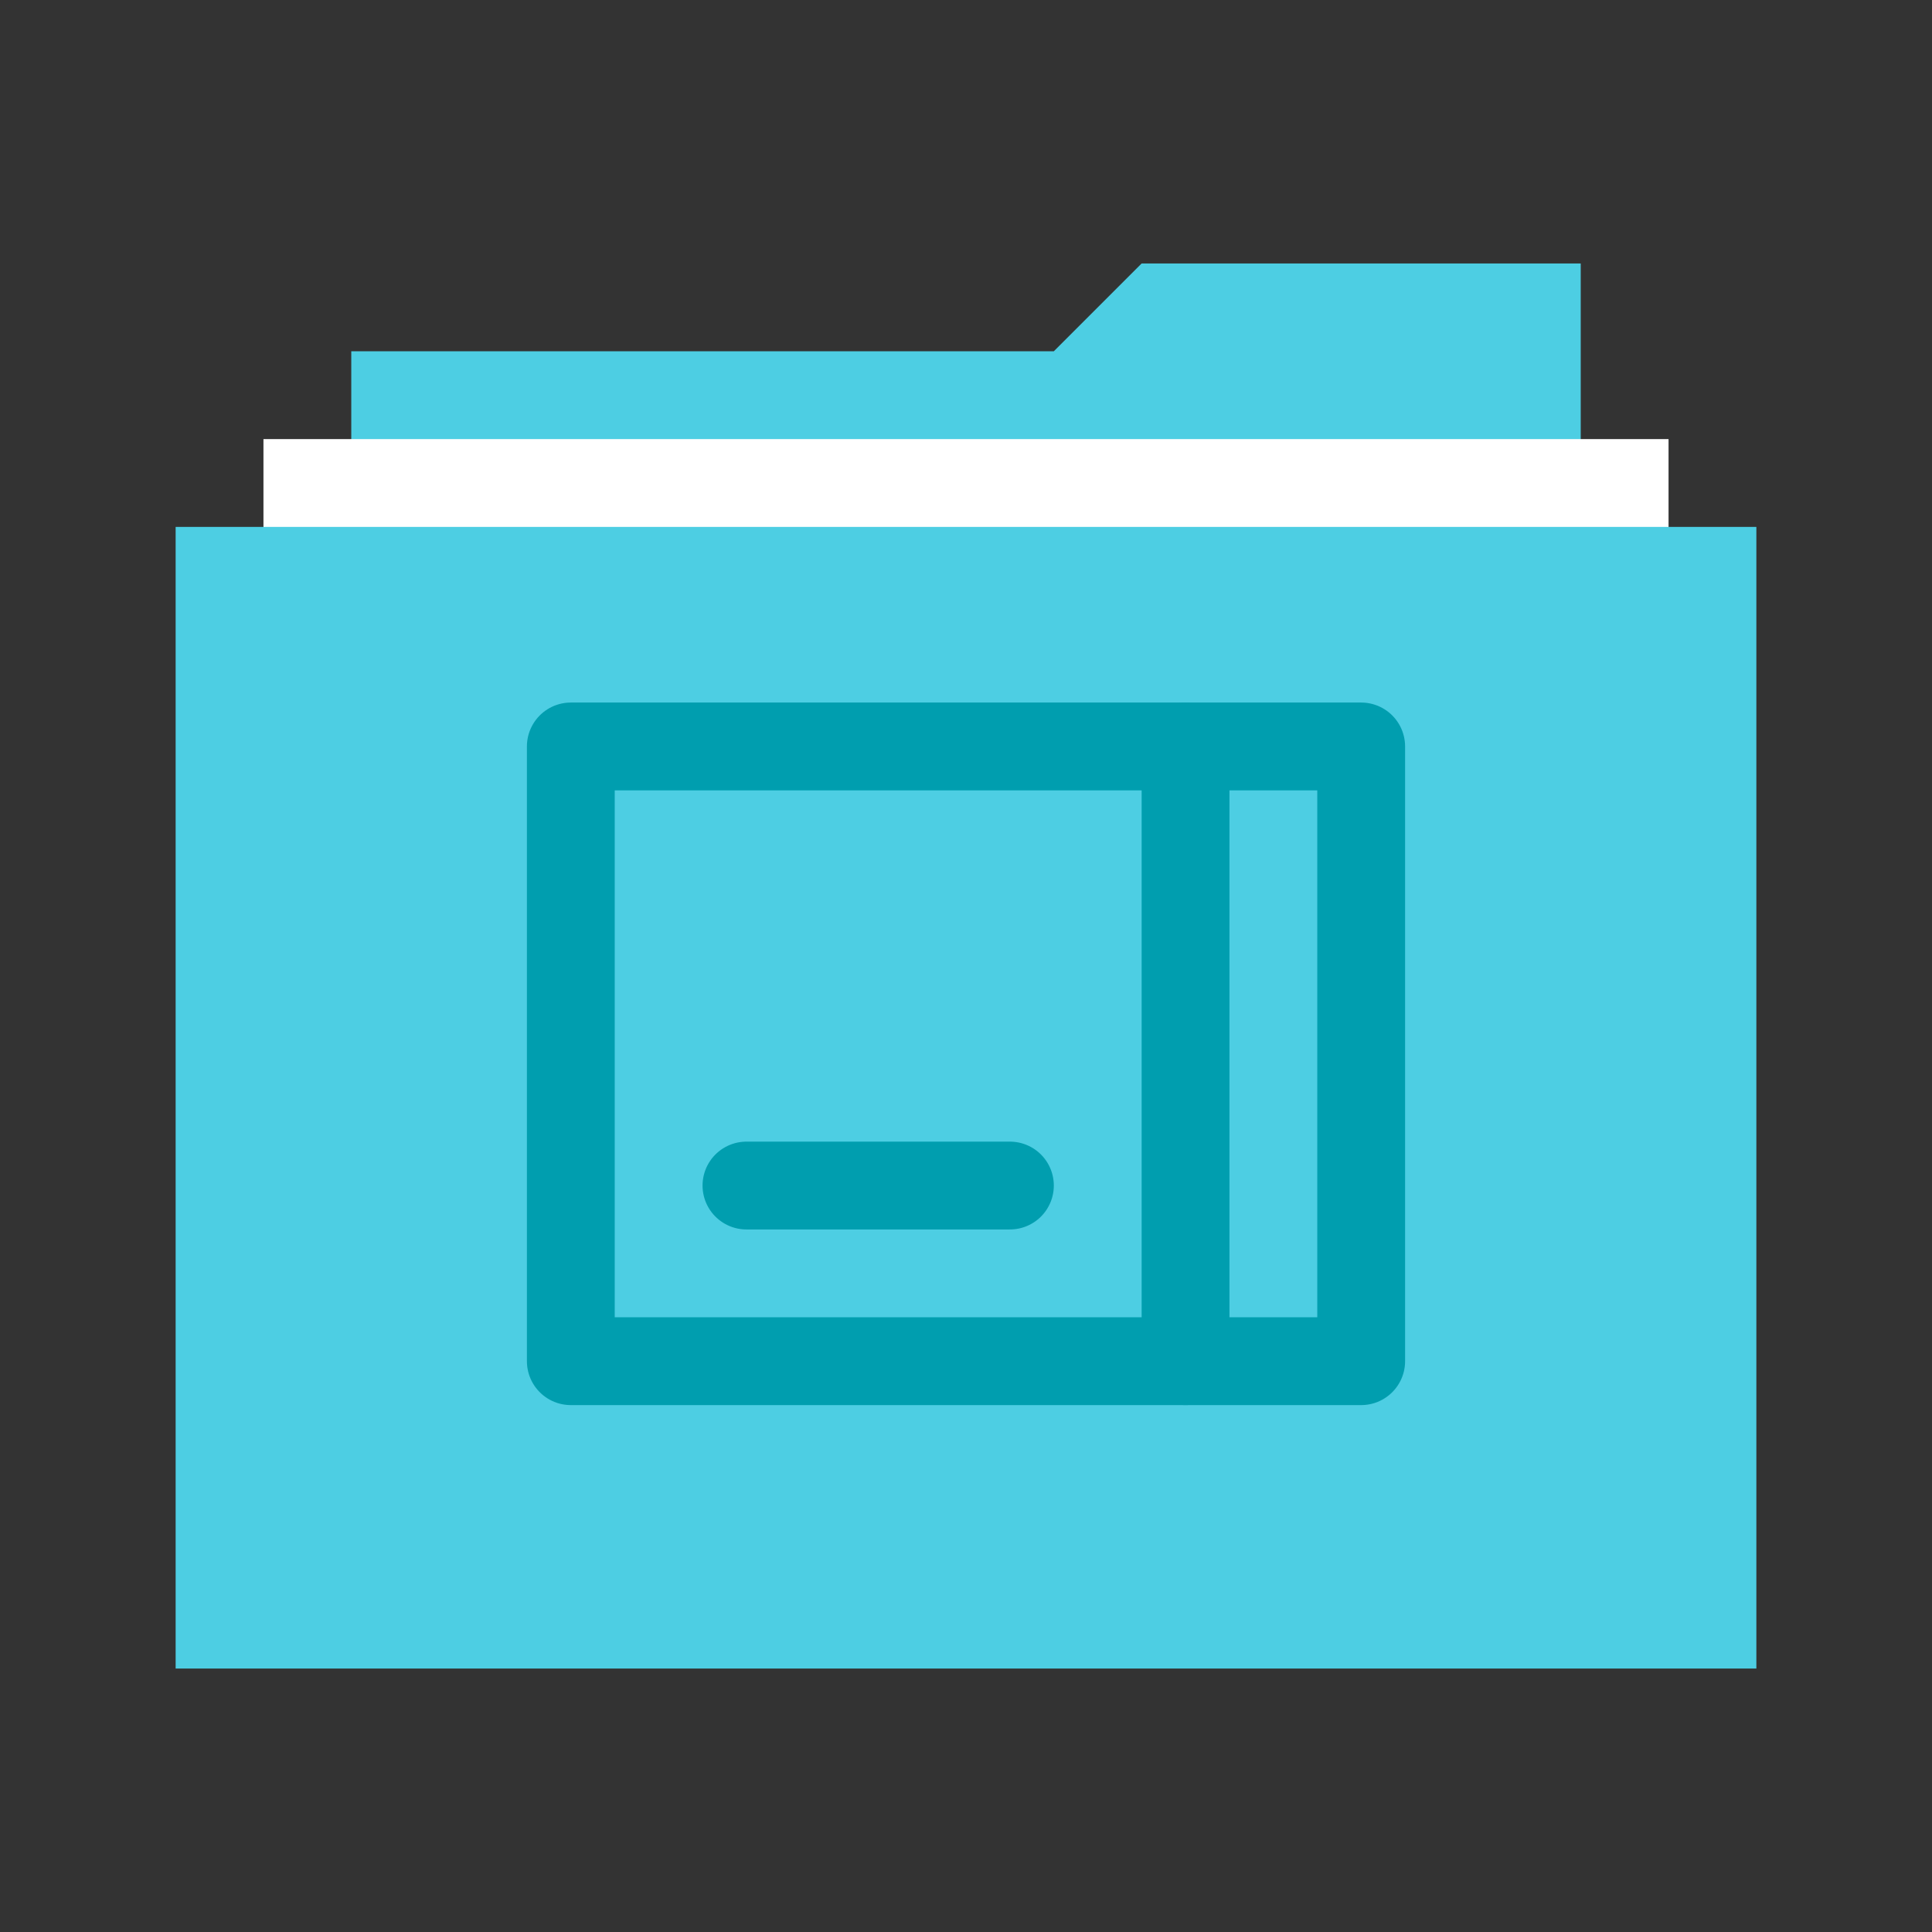<?xml version="1.0" encoding="UTF-8"?>
<svg width="22px" height="22px" viewBox="0 0 22 22" version="1.1" xmlns="http://www.w3.org/2000/svg" xmlns:xlink="http://www.w3.org/1999/xlink">
    <rect x="0" y="0" width="22" height="22" fill="#333333" stroke="none"/>
    <!-- Generator: Sketch 41.2 (35397) - http://www.bohemiancoding.com/sketch -->
    <title>folder-desktop</title>
    <desc>Created with Sketch.</desc>
    <defs>
        <linearGradient x1="57.154%" y1="0%" x2="57.154%" y2="100%" id="linearGradient-1">
            <stop stop-color="#4dcee3" offset="0%"></stop>
            <stop stop-color="#4dcee3" offset="96.265%"></stop>
            <stop stop-color="#4dcee3" offset="100%"></stop>
        </linearGradient>
    </defs>
    <g id="Page-1" stroke="none" stroke-width="1" fill="none" fill-rule="evenodd">
        <g id="folder-desktop">
            <g id="Group" transform="translate(2, 3)">
                <polygon id="Combined-Shape" fill="#4dcee3" points="11 0 16 0 16 14.995 2 14.995 2 1 10 1"></polygon>
                <polygon id="Rectangle-279" fill="#FFFFFF" points="1 15 1 2 17 2 17 15"></polygon>
                <polygon id="Rectangle-279" fill="url(#linearGradient-1)" points="1.71667125e-11 16 0 3 18 3 18 16"></polygon>
            </g>
            <g id="Group" transform="translate(6, 8)" stroke="#009eaf" stroke-linecap="round" stroke-linejoin="round">
                <rect id="Rectangle-27" x="0.5" y="0.5" width="9" height="7"></rect>
                <path d="M2.5,5.5 L5.5,5.5" id="Line"></path>
                <path d="M7.5,0.5 L7.5,7.5" id="Line"></path>
            </g>
        </g>
    </g>
</svg>